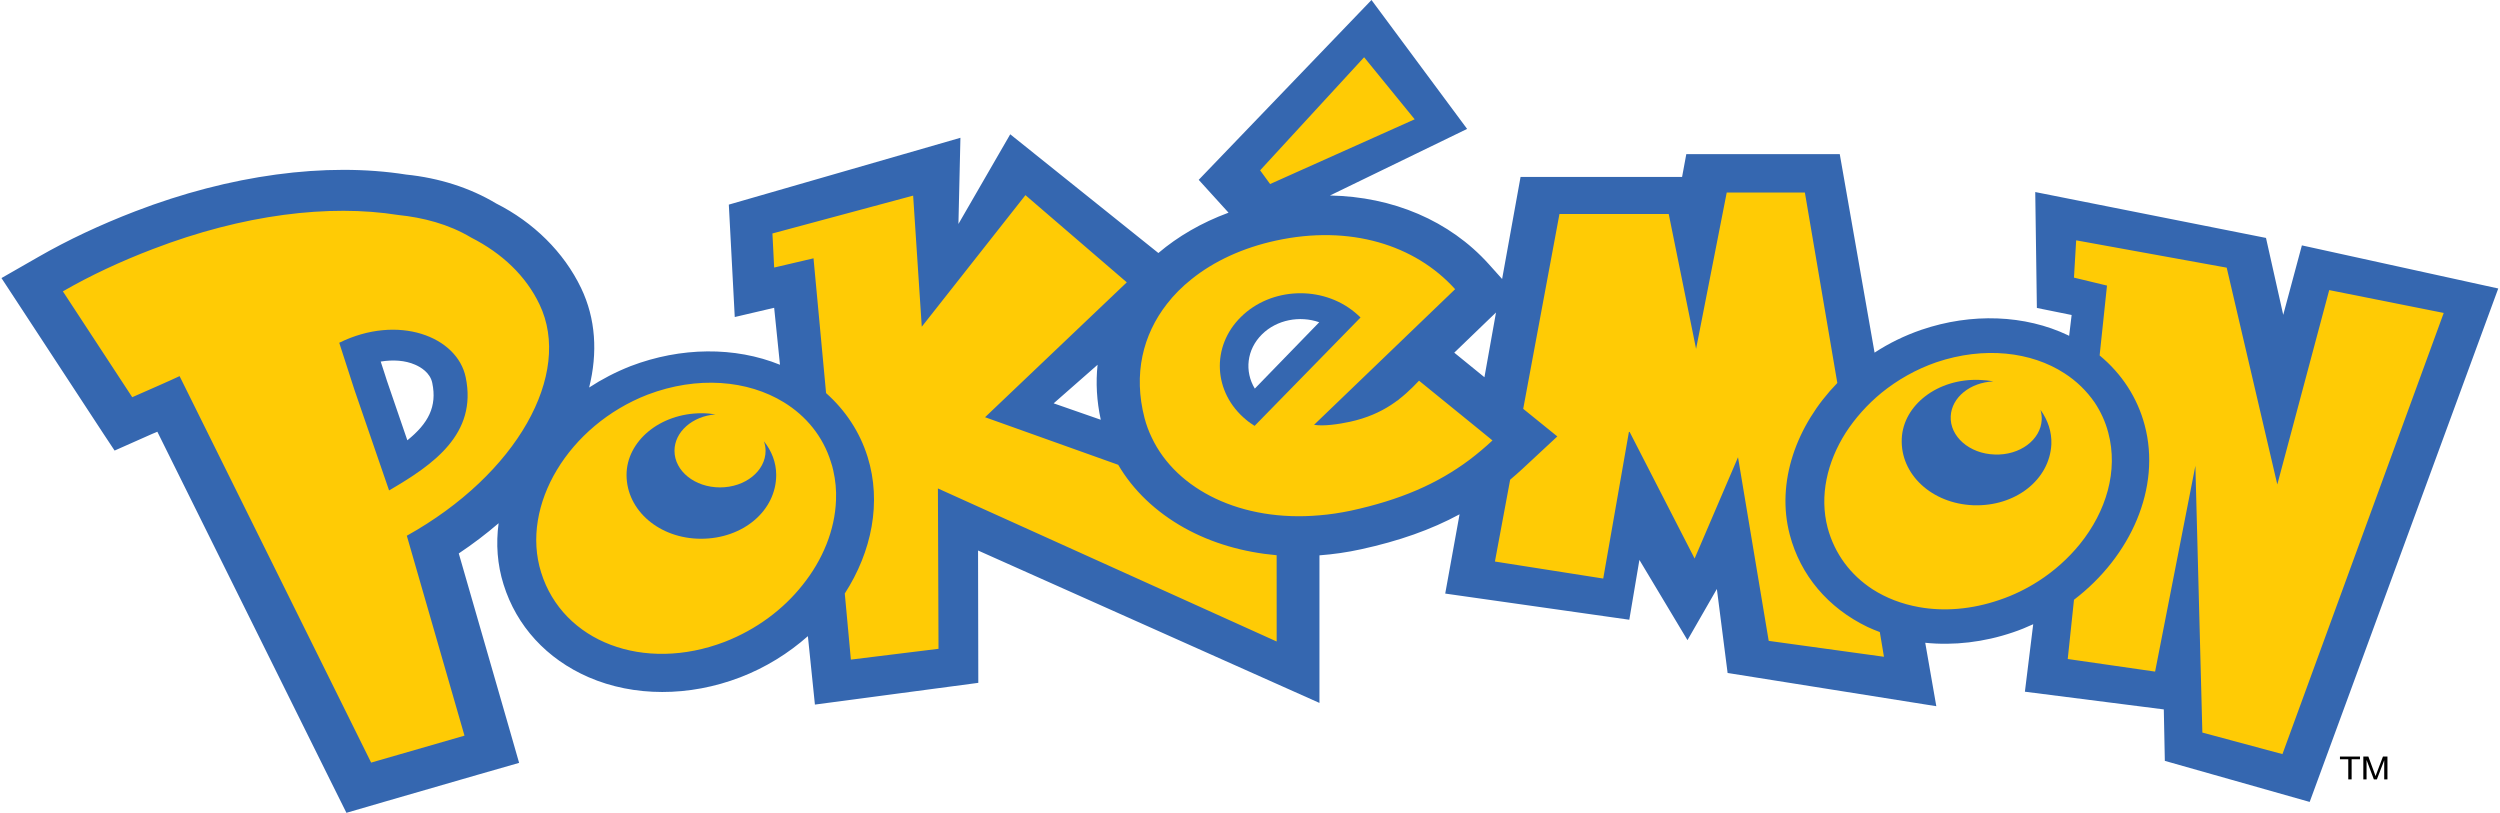 <svg width="609" height="198" xmlns="http://www.w3.org/2000/svg" xmlns:xlink="http://www.w3.org/1999/xlink" xml:space="preserve" overflow="hidden"><defs><clipPath id="clip0"><rect x="348" y="23" width="609" height="198"/></clipPath></defs><g clip-path="url(#clip0)" transform="translate(-348 -23)"><path d="M95.91 199.181 92.939 192.579 54.996 107.896 54.217 106.159 52.492 106.955 51.341 107.484 44.586 110.8C43.59 109.13 41.935 106.33 40.786 104.389L25.513 78.578 21.519 71.84 28.127 67.653C34.377 63.667 41.435 59.985 49.114 56.706 64.403 50.193 80.009 46.749 94.24 46.749 98.92 46.749 103.45 47.127 107.705 47.867 114.799 48.676 121.359 51.004 126.778 54.614 134.854 59.129 141.212 66.134 144.803 74.42 147.751 81.231 148.326 89.207 146.453 97.481L145.353 102.342 149.391 99.415C152.111 97.44 155.068 95.753 158.178 94.399 163.553 92.126 169.115 90.967 174.687 90.967 179.961 90.967 184.948 92.011 189.511 94.064L192.453 95.383 192.157 92.172 190.877 78.297 190.671 76.097 188.529 76.653 182.101 78.32 180.974 54.694 228.06 39.651 227.679 58.013 231.225 58.922 241.509 39.215 272.309 66.531 273.593 67.674 274.846 66.496C279.065 62.53 284.067 59.348 289.709 57.039L292.066 56.075 290.451 54.105 284.898 47.336 320.259 6.577 338.777 34.209 310.43 49.447 304.134 52.833 311.281 52.984C324.72 53.267 336.621 58.953 344.786 68.991L347.738 72.632 349.64 74.97 346.481 78.324 344.374 80.561 337.291 88.116 335.974 89.519 337.398 90.805 344.037 96.783 346.605 99.092 347.155 95.685 349.702 79.916 350.353 75.868 350.374 75.89 351.044 71.755 354.846 48.475 388.791 48.475 390.383 48.475 390.651 46.906 391.315 42.92 421.883 42.92 429.289 89.689 429.771 92.718 432.252 90.917C435.252 88.738 438.566 86.945 442.106 85.591 446.818 83.813 451.668 82.905 456.51 82.905 462.274 82.905 467.871 84.237 472.711 86.753 472.839 86.846 473.021 86.966 473.269 87.065L475.566 87.987 475.837 85.523 476.391 80.427 476.573 78.756 474.93 78.39 468.731 77.005 468.429 52.624 515.687 63.026 519.237 80.569 522.906 80.641 526.568 65.544 565.975 75.127 525.704 196.497 496.887 187.447 496.682 176.268 496.653 174.666 495.063 174.443 466.308 170.384 467.935 155.769 468.322 152.291 465.21 153.885C463.736 154.636 462.31 155.266 460.962 155.763 456.26 157.541 451.445 158.44 446.65 158.44 445.263 158.44 443.869 158.364 442.513 158.211L440.057 157.936 440.441 160.375 442.465 173.229 400.513 165.829 398.316 146.755 397.609 140.641 394.782 146.105 389.953 155.419 381.06 139.003 378.387 134.072 377.543 139.613 375.606 152.32 338.837 146.533 341.688 129.094 342.34 125.095 338.864 127.173C332.846 130.781 325.934 133.496 317.74 135.474 314.877 136.173 311.885 136.657 308.84 136.909L307.115 137.054 307.115 138.784 307.115 171.695 234.705 135.908 231.984 134.566 231.986 137.6 232.036 168.207 199.66 172.977 198.3 158.279 197.932 154.346 195.11 157.113C190.832 161.3 186.013 164.546 180.788 166.762 175.443 169.034 169.929 170.184 164.403 170.184 158.885 170.184 153.699 169.03 148.99 166.774 140.265 162.577 133.971 154.963 131.271 145.355 129.985 140.841 129.635 136.076 130.233 131.184L130.872 125.974 127.072 129.592C124.392 132.135 121.506 134.564 118.487 136.795L117.464 137.55 117.787 138.78 128.693 180.643 130.62 188.072 123.317 190.394 102.783 196.968 95.91 199.181 95.91 199.181ZM105.127 86.799C104.069 86.799 102.975 86.896 101.873 87.094L100.475 87.363 98.412 87.76 99.034 89.77 99.439 91.076 105.311 110.29 105.898 112.136 106.771 114.906 108.942 112.975 110.383 111.691C116.075 106.576 118.07 101.383 116.869 94.833 116.112 90.903 113.068 88.945 111.319 88.126 109.492 87.245 107.399 86.799 105.127 86.799L105.127 86.799ZM262.538 87.429 258.868 91.002 249.202 100.395 247.097 102.439 249.837 103.498 260.203 107.499 263.387 108.725 262.73 105.379C261.874 101.058 261.651 96.733 262.052 92.526L262.538 87.429 262.538 87.429ZM304.748 76.746C300.739 76.746 296.861 78.471 294.104 81.473 289.924 86.038 289.111 92.772 292.085 98.226L292.872 99.704 294.14 102.067 295.924 100.07 297.071 98.798 311.25 82.61 312.365 81.328 314.153 79.273 311.602 78.328 310.012 77.741C308.343 77.087 306.557 76.746 304.748 76.746L304.748 76.746Z" fill="#FFCB05" transform="matrix(1.107 0 0 1 327.353 19.512)"/><path d="M315.168 97.24C315.032 97.359 314.906 97.512 314.798 97.67 314.941 97.539 315.079 97.426 315.226 97.306L315.168 97.24Z" fill="#7D7F68" transform="matrix(1.107 0 0 1 339.83 22.998)"/><path d="M239.243 98.253 239.35 98.298 239.243 98.253Z" fill="#7D7F68" transform="matrix(1.107 0 0 1 339.83 22.998)"/><path d="M121.132 95.406C119.273 85.432 106.231 79.934 93.301 86.987L96.634 98.401 101.877 115.27 104.269 122.953C113.97 116.716 123.72 109.221 121.132 95.406ZM108.288 110.742C106.876 106.134 103.779 96.183 103.779 96.183 103.794 96.228 103.169 94.053 102.429 91.564 105.171 91.074 107.805 91.273 109.971 92.315 111.183 92.891 113.312 94.237 113.778 96.789 114.849 102.524 112.915 106.618 108.288 110.742Z" fill="#3567B0" transform="matrix(1.107 0 0 1 327.353 19.512)"/><path d="M316.791 79.581C309.563 72.95 298.328 73.465 291.735 80.687 285.103 87.896 285.624 99.138 292.862 105.741 293.451 106.31 294.088 106.775 294.729 107.232L318.044 80.828C317.633 80.397 317.219 79.97 316.791 79.581ZM294.776 98.153C292.496 93.967 292.957 88.651 296.366 84.925 299.645 81.353 304.67 80.335 308.953 81.987L294.776 98.153Z" fill="#3567B0" transform="matrix(1.107 0 0 1 327.353 19.512)"/><path d="M456.401 99.851C456.597 100.634 456.698 101.41 456.673 102.235 456.458 107.168 451.821 110.976 446.292 110.718 440.768 110.527 436.428 106.335 436.645 101.414 436.832 96.801 440.942 93.15 446.017 92.916 445.054 92.699 444.047 92.585 442.997 92.548 433.749 92.149 426.19 98.699 425.872 106.853 425.516 115.574 432.506 122.684 441.607 123.079 450.868 123.449 458.423 116.877 458.791 108.197 458.898 105.189 458.009 102.305 456.401 99.851" fill="#3466AF" transform="matrix(1.107 0 0 1 339.83 22.998)"/><path d="M175.849 109.81C175.849 114.764 171.344 118.733 165.825 118.733 160.293 118.733 155.804 114.762 155.804 109.81 155.804 105.193 159.753 101.387 164.814 100.945 163.845 100.769 162.836 100.667 161.794 100.667 152.548 100.667 145.254 107.525 145.254 115.692 145.254 124.407 152.55 131.242 161.645 131.242 170.899 131.242 178.187 124.403 178.187 115.692 178.187 112.676 177.19 109.833 175.477 107.492 175.708 108.197 175.849 108.979 175.849 109.81" fill="#3567B0" transform="matrix(1.107 0 0 1 339.83 22.998)"/><path d="M525.191 63.262 521.085 80.185 517.293 61.447 466.517 50.27 466.873 78.504 474.524 80.22 473.972 85.312C473.873 85.273 473.811 85.213 473.757 85.169 464.272 80.164 452.512 79.651 441.444 83.832 437.731 85.252 434.284 87.119 431.158 89.389L423.498 41.034 389.729 41.034 388.799 46.594 353.256 46.594 349.198 71.451 346.249 67.811C337.636 57.229 325.15 51.401 311.319 51.111L341.496 34.891 320.453 3.488 282.433 47.297 288.996 55.298C283.052 57.727 277.858 61.077 273.555 65.123L240.957 36.2 229.559 58.046 229.997 37.052 179.031 53.334 180.337 80.716 189.008 78.466 190.29 92.344C180.383 87.894 168.474 88.004 157.429 92.67 154.156 94.097 151.105 95.85 148.293 97.889 150.203 89.435 149.75 81.1 146.529 73.668 142.725 64.885 136.03 57.626 127.822 53.046 122.068 49.213 115.21 46.825 108.034 46.013 90.398 42.93 69.221 46.095 48.378 54.975 40.716 58.244 33.568 61.953 27.122 66.059L18.974 71.226 23.894 79.535 39.165 105.344C39.165 105.344 43.838 113.252 43.869 113.248L52.126 109.19 53.278 108.66 91.223 193.348 94.883 201.488 103.355 198.759 123.886 192.182 132.884 189.323 130.51 180.164 119.606 138.307C122.742 135.985 125.67 133.522 128.372 130.944 127.762 135.946 128.083 141.009 129.46 145.855 132.311 156.003 138.956 164.018 148.177 168.459 158.136 173.246 170.287 173.258 181.528 168.49 187.166 166.098 192.18 162.608 196.429 158.455L197.977 175.125 233.931 169.83 233.876 137.591 309.003 174.722 309.003 138.77C312.017 138.518 315.094 138.042 318.187 137.283 326.461 135.284 333.542 132.542 339.834 128.773L336.679 148.082 377.186 154.456 379.408 139.88 389.988 159.424 396.455 146.963 398.818 167.424 444.744 175.52 442.308 160.069C448.596 160.781 455.222 159.937 461.623 157.522 463.139 156.962 464.635 156.28 466.068 155.548L464.239 171.987 494.805 176.299 495.032 188.835 526.905 198.839 568.402 73.765 525.191 63.262ZM345.745 81.849 347.852 79.61 345.307 95.379 338.668 89.4 345.745 81.849ZM318.83 17.433 329.957 32.549 298.144 48.32 295.947 44.981 318.83 17.433ZM108.173 133.994 120.865 182.694 100.322 189.257 58.168 95.114C55.875 96.32 51.64 98.341 47.751 100.248L32.487 74.462C38.557 70.585 45.215 67.149 52.296 64.157 72.169 55.705 91.13 53.183 106.295 55.862 111.66 56.466 117.34 58.048 122.314 61.349 129.139 65.193 134.36 70.664 137.37 77.631 144.712 94.597 132.447 119.013 108.173 133.994ZM202.619 125.327C202.383 132.578 199.72 139.843 195.263 145.99 191.022 151.934 185.099 156.84 178.129 159.84 160.307 167.39 142.485 159.84 137.724 142.919 133.111 126.559 143.843 107.083 161.111 99.644 172.14 94.988 183.205 96.092 191.132 101.478 196.028 104.798 199.762 109.791 201.504 116.048 201.724 116.711 201.868 117.408 202.015 118.09 202.513 120.474 202.714 122.918 202.619 125.327ZM299.588 159.757 225.043 122.474 225.176 161.537 205.892 164.167 204.548 148.065C210.502 137.856 212.679 125.825 209.572 114.793 207.866 108.729 204.715 103.465 200.434 99.247L197.667 66.417 189.008 68.662 188.626 60.361 219.593 51.14 221.491 83.079 244.304 51.026 266.607 72.266 235.418 105.123 264.719 116.713C267.992 122.916 272.985 128.186 279.249 132.069 285.305 135.807 292.244 138.017 299.583 138.743L299.588 159.757 299.588 159.757ZM260.882 105.741 250.513 101.741 260.179 92.346C259.765 96.659 259.978 101.168 260.882 105.741ZM342.005 115.508C334.851 121.425 326.697 125.283 315.923 127.886 313.568 128.426 311.261 128.819 309.003 129.017 291.903 130.698 277.556 122.846 272.112 110.11 271.434 108.567 270.911 107.006 270.516 105.34 267.998 94.614 270.148 85.027 275.447 77.515 276.973 75.324 278.784 73.327 280.819 71.528 285.81 67.074 292.182 63.837 299.426 62.096 315.716 58.168 330.063 63.14 338.858 73.932L307.816 106.973C309.921 107.37 313.268 106.818 315.739 106.227 323.132 104.424 327.27 100.5 330.915 96.224L343.32 107.385 347.078 110.78C345.449 112.465 343.737 114.055 342.005 115.508ZM407.861 159.602 401.109 114.871 391.559 139.547 377.26 108.706 377.099 108.706 371.448 144.422 347.616 140.275 350.967 120.344C351.867 119.498 352.752 118.651 353.622 117.756L361.346 109.802 353.839 103.078 361.816 55.614 385.861 55.614 391.88 88.471 398.624 50.394 415.823 50.394 422.961 96.785C413.878 107.131 409.466 121.039 412.501 133.762 414.848 143.626 420.91 151.57 429.599 156.209 430.474 156.65 431.379 157.086 432.314 157.462L433.224 163.477 407.861 159.602ZM467.251 145.028C464.623 146.899 461.731 148.489 458.621 149.637 452.483 151.975 446.377 152.461 440.938 151.38 437.146 150.631 433.689 149.153 430.681 147.013 425.896 143.552 422.373 138.441 420.821 132.023 419.009 124.314 420.678 116.081 424.825 108.869 426.893 105.344 429.546 102.032 432.684 99.177 436.184 96.038 440.243 93.468 444.758 91.732 455.268 87.812 465.632 89.164 472.928 94.409 475.612 96.311 477.839 98.732 479.594 101.546 480.925 103.769 481.959 106.219 482.586 108.894 484.821 118.152 482.16 128.068 476.319 136.057 473.817 139.462 470.768 142.522 467.251 145.028ZM520.913 187.189 503.29 181.94 501.754 116.966 492.89 167.089 473.664 164.02 475.041 149.589C487.595 138.981 494.251 122.246 490.604 107.081 489.001 100.366 485.548 94.519 480.682 90.073L482.305 73.054 475.035 71.118 475.521 62.032 508.645 68.689 519.782 121.506 531.205 74.154 556.404 79.721 520.913 187.189Z" fill="#3567B0" transform="matrix(1.107 0 0 1 327.353 19.512)"/><path d="M493.54 176.565 493.54 171.66 491.708 171.66 491.708 171.004 496.116 171.004 496.116 171.66 494.276 171.66 494.276 176.565Z" transform="matrix(1.107 0 0 1 373.692 36.294)"/><path d="M496.852 176.565 496.852 171.004 497.959 171.004 499.276 174.942C499.397 175.308 499.486 175.583 499.541 175.765 499.604 175.562 499.703 175.265 499.837 174.873L501.169 171.004 502.159 171.004 502.159 176.565 501.449 176.565 501.449 171.91 499.833 176.565 499.17 176.565 497.561 171.831 497.561 176.565Z" transform="matrix(1.107 0 0 1 373.692 36.294)"/></g></svg>
